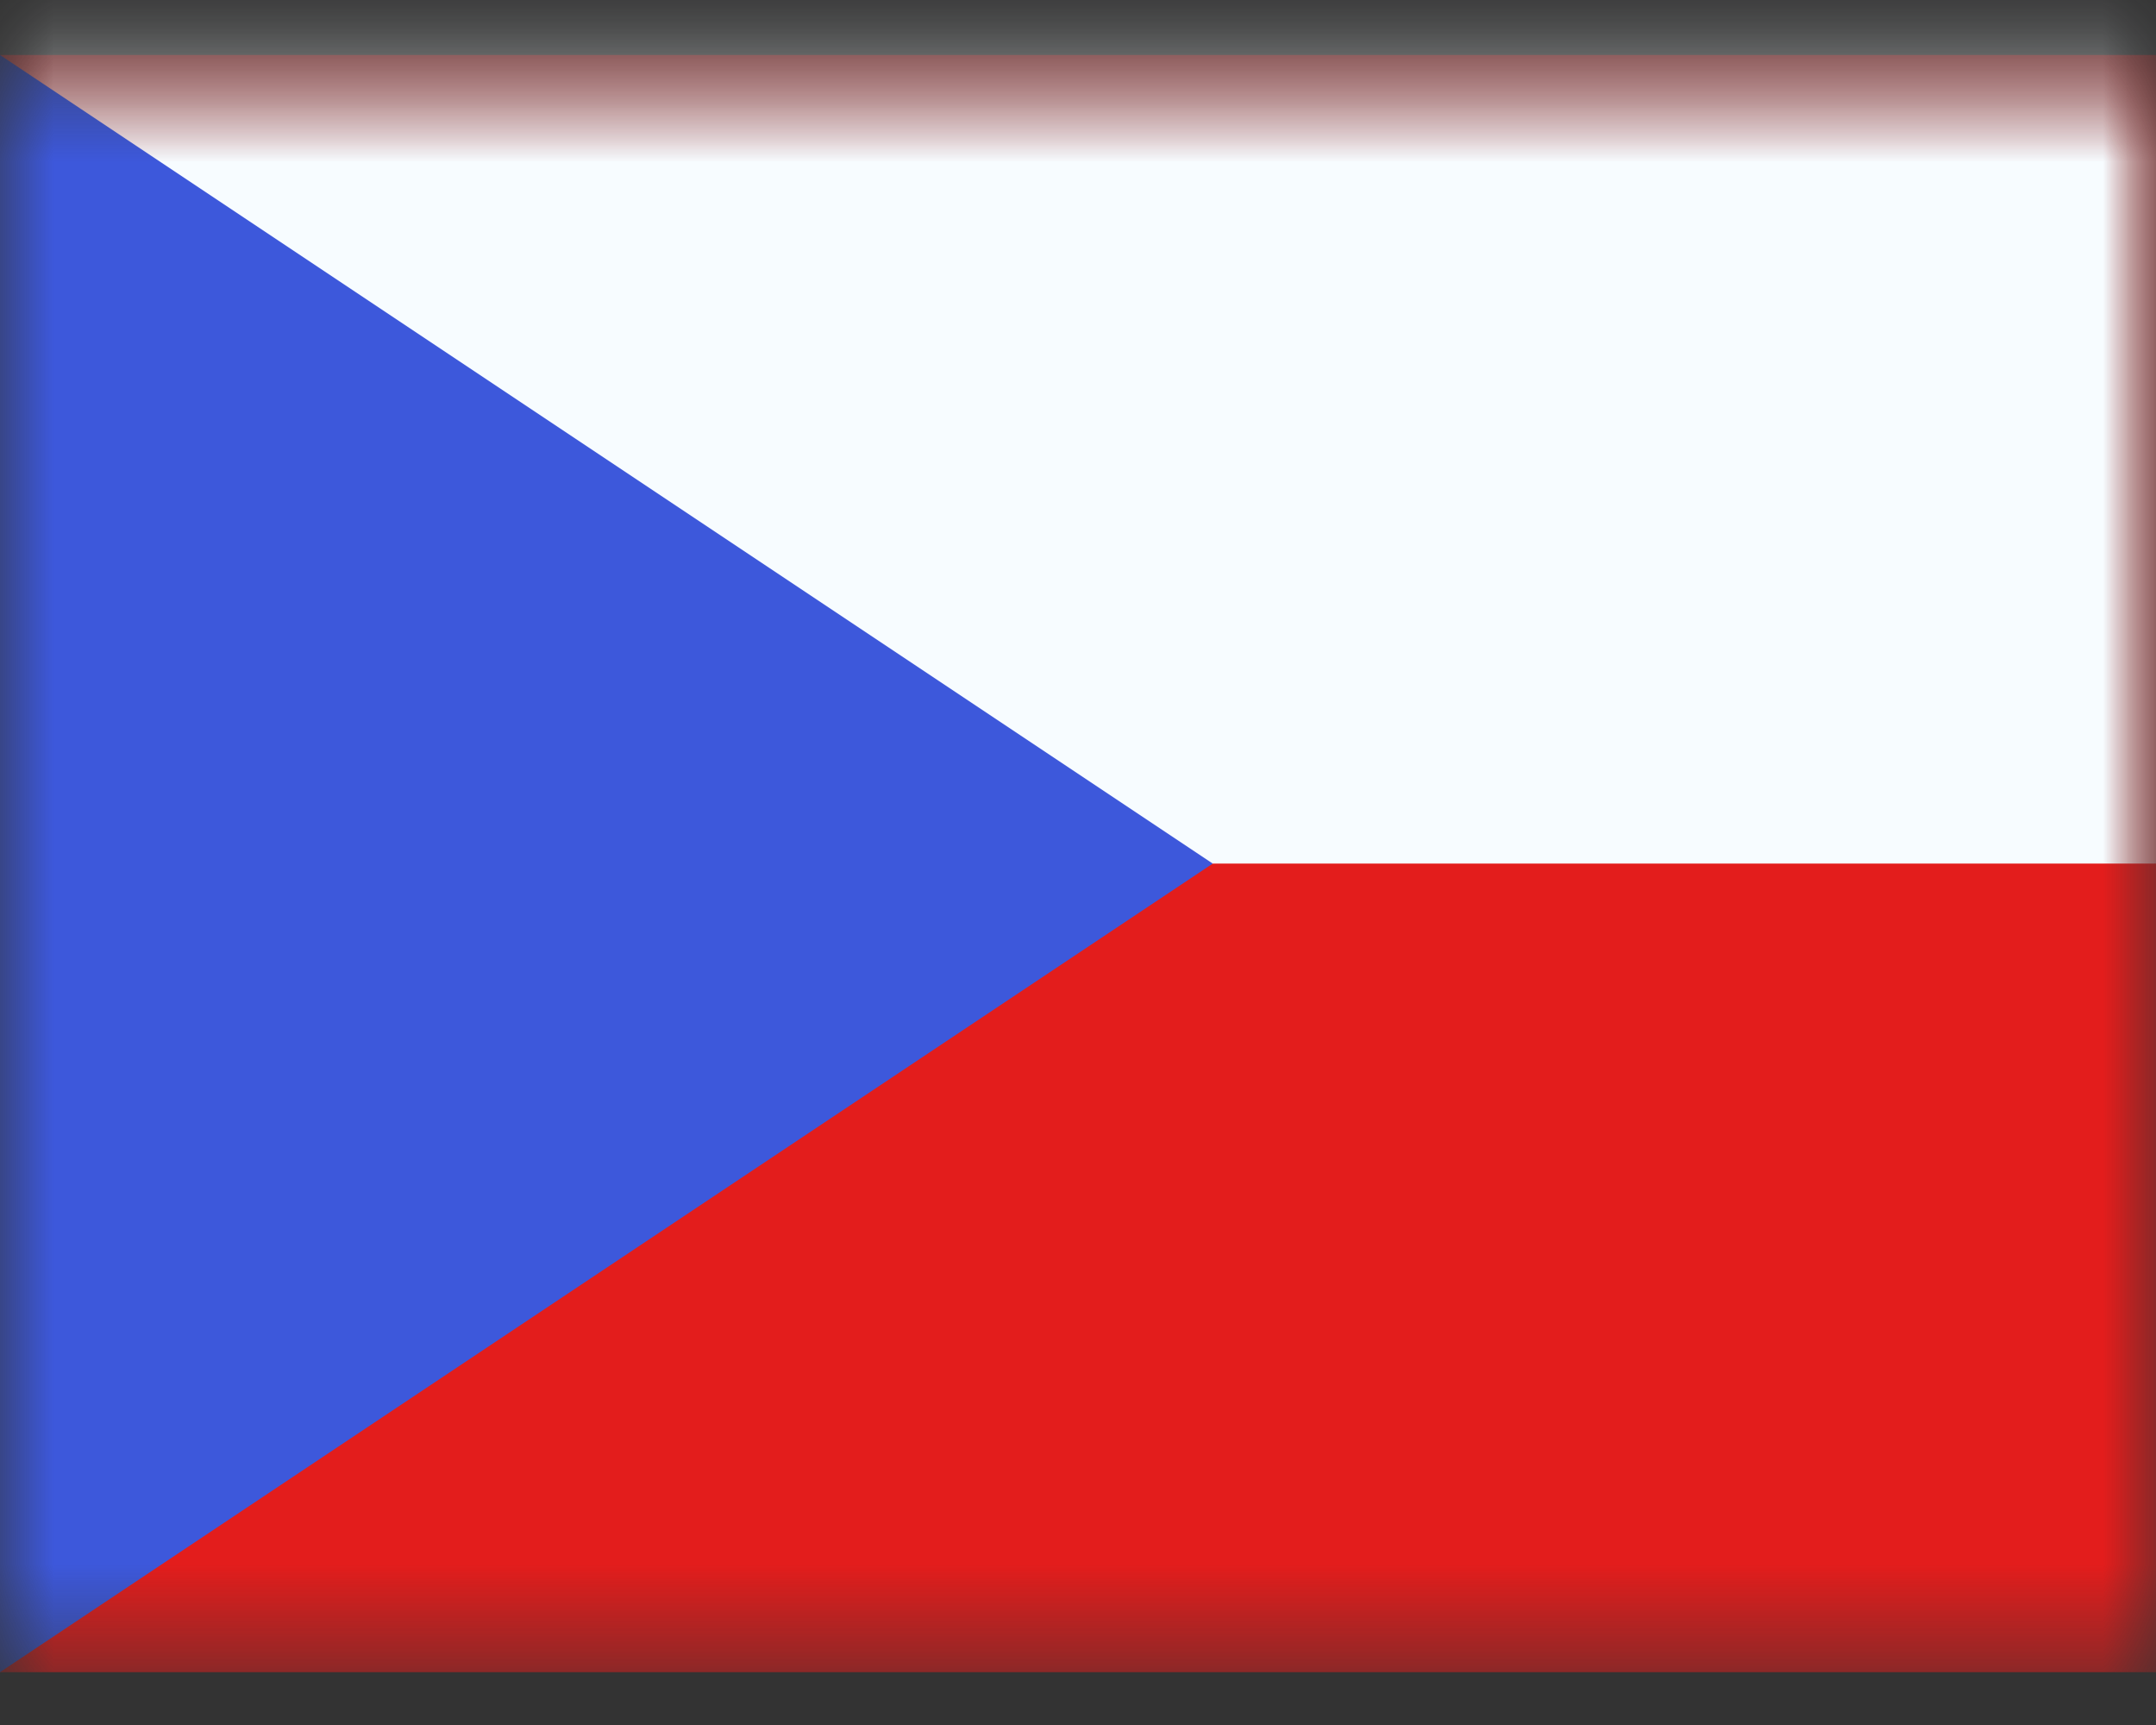 <svg width="20" height="16" viewBox="0 0 20 16" fill="none" xmlns="http://www.w3.org/2000/svg">
<rect x="0" y="0" width="20" height="16" fill="#333333" stroke="none"/>
<mask id="mask0_924_24232" style="mask-type:luminance" maskUnits="userSpaceOnUse" x="0" y="0" width="20" height="16">
<rect y="0.51" width="20" height="15" fill="white"/>
</mask>
<g mask="url(#mask0_924_24232)">
<path fill-rule="evenodd" clip-rule="evenodd" d="M0 0.51V15.51H20V0.51H0Z" fill="#E31D1C"/>
<mask id="mask1_924_24232" style="mask-type:luminance" maskUnits="userSpaceOnUse" x="0" y="0" width="20" height="16">
<path fill-rule="evenodd" clip-rule="evenodd" d="M0 0.51V15.51H20V0.51H0Z" fill="white"/>
</mask>
<g mask="url(#mask1_924_24232)">
<path fill-rule="evenodd" clip-rule="evenodd" d="M0 -0.74V8.01H20V-0.74H0Z" fill="#F7FCFF"/>
</g>
<path fill-rule="evenodd" clip-rule="evenodd" d="M0 0.51V15.51L11.25 8.01L0 0.51Z" fill="#3D58DB"/>
<mask id="mask2_924_24232" style="mask-type:luminance" maskUnits="userSpaceOnUse" x="0" y="0" width="12" height="16">
<path fill-rule="evenodd" clip-rule="evenodd" d="M0 0.51V15.51L11.25 8.01L0 0.51Z" fill="white"/>
</mask>
<g mask="url(#mask2_924_24232)">
</g>
</g>
</svg>
